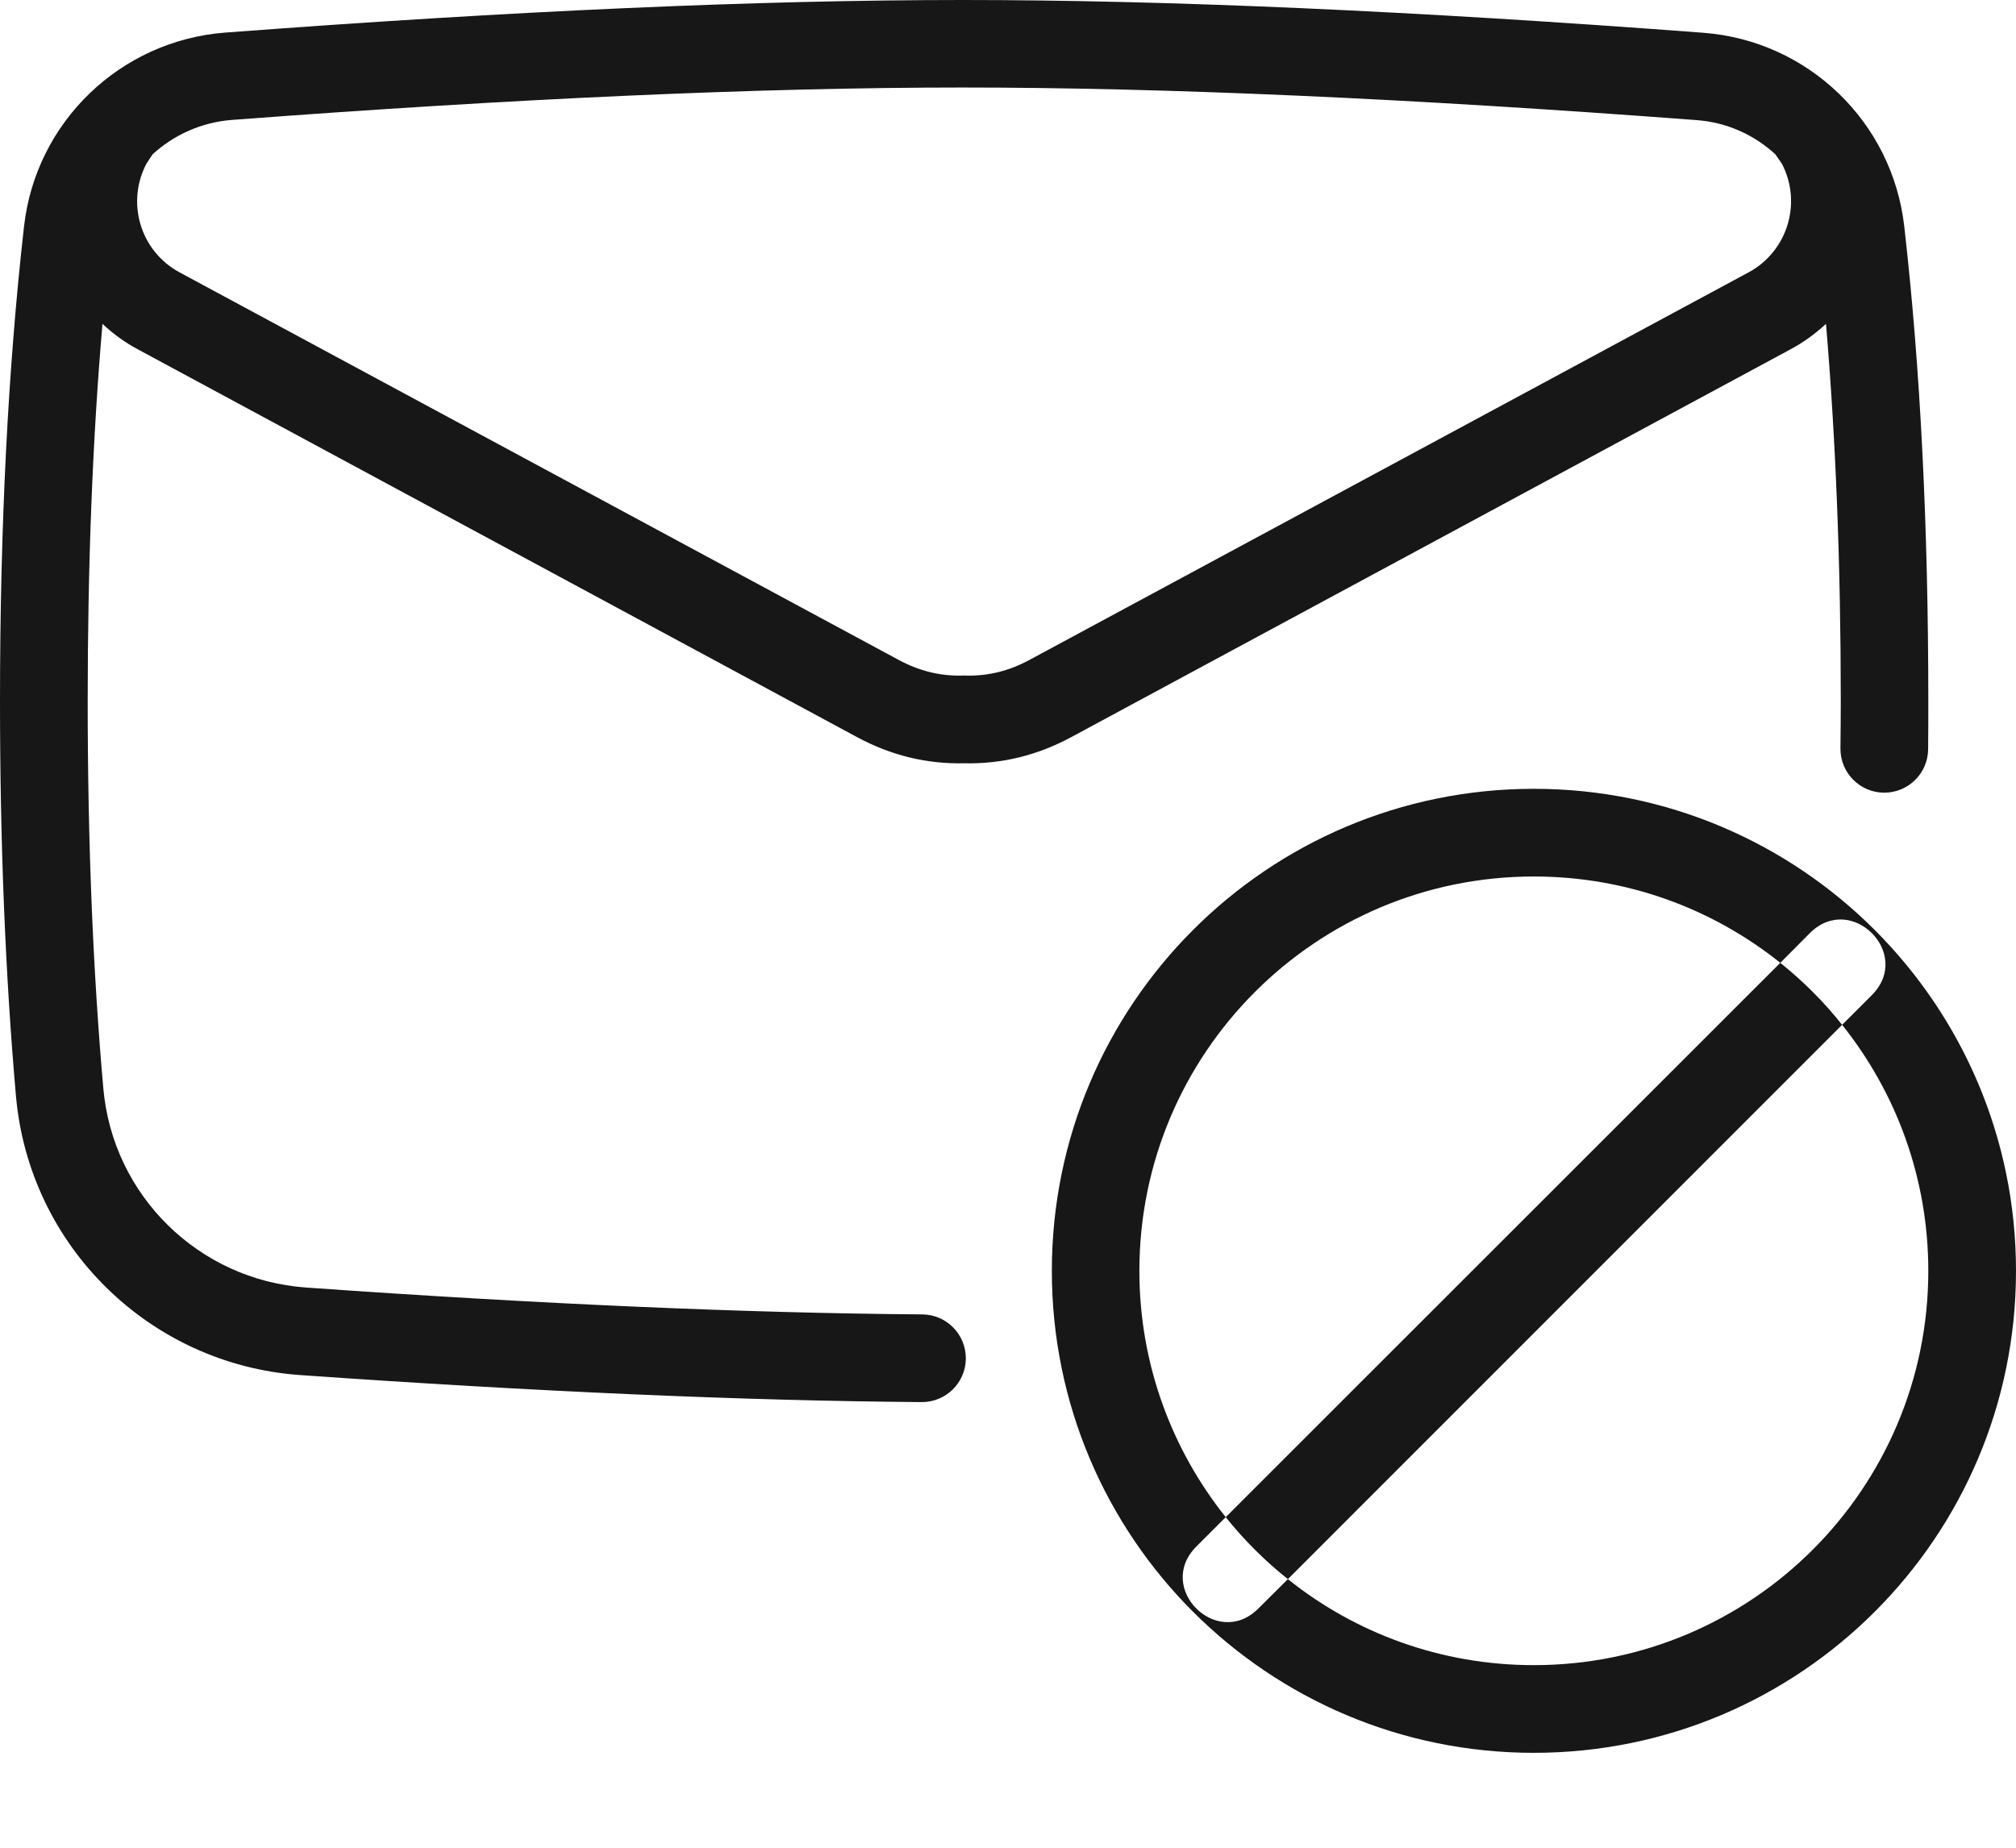 <svg width="12" height="11" viewBox="0 0 12 11" fill="none" xmlns="http://www.w3.org/2000/svg">
<path fill-rule="evenodd" clip-rule="evenodd" d="M0.61 1.928C0.551 2.612 0.522 3.361 0.522 4.174C0.522 5.01 0.553 5.778 0.615 6.479C0.671 7.117 1.183 7.62 1.822 7.665C3.221 7.764 4.444 7.817 5.49 7.825C5.634 7.826 5.75 7.944 5.749 8.088C5.748 8.232 5.63 8.348 5.486 8.347C4.428 8.339 3.194 8.285 1.785 8.186C0.891 8.122 0.174 7.419 0.095 6.525C0.032 5.808 0 5.025 0 4.174C0 3.131 0.048 2.189 0.143 1.348C0.213 0.726 0.716 0.242 1.34 0.194C3.048 0.065 4.511 0 5.731 0C6.951 0 8.42 0.065 10.138 0.195C10.762 0.242 11.265 0.726 11.335 1.349C11.431 2.19 11.478 3.131 11.478 4.174C11.478 4.27 11.478 4.366 11.477 4.46C11.476 4.604 11.358 4.72 11.214 4.719C11.07 4.718 10.954 4.6 10.955 4.456C10.956 4.363 10.957 4.269 10.957 4.174C10.957 3.361 10.927 2.612 10.869 1.928C10.806 1.986 10.736 2.038 10.657 2.08L6.377 4.388C6.175 4.497 5.963 4.549 5.739 4.544C5.515 4.549 5.303 4.497 5.101 4.388L0.821 2.08C0.742 2.038 0.672 1.986 0.61 1.928ZM0.909 0.918L0.888 0.949L0.884 0.956C0.877 0.966 0.871 0.976 0.874 0.97C0.748 1.204 0.835 1.495 1.068 1.621L5.348 3.928C5.472 3.995 5.596 4.025 5.729 4.022C5.735 4.021 5.741 4.021 5.747 4.022L5.749 4.022C5.882 4.025 6.005 3.995 6.129 3.928L10.409 1.621C10.642 1.495 10.729 1.204 10.604 0.97C10.607 0.976 10.6 0.966 10.594 0.956L10.589 0.95L10.568 0.919C10.442 0.803 10.279 0.728 10.098 0.715C8.392 0.586 6.936 0.521 5.73 0.521C4.525 0.521 3.074 0.586 1.379 0.714C1.199 0.728 1.035 0.803 0.909 0.918ZM7.296 9.032C6.975 8.63 6.782 8.12 6.782 7.566C6.782 6.269 7.833 5.218 9.13 5.218C9.685 5.218 10.195 5.41 10.597 5.732L7.296 9.032ZM7.666 9.401L7.49 9.576C7.244 9.822 6.875 9.453 7.121 9.207L7.296 9.032C7.405 9.168 7.529 9.292 7.666 9.401ZM7.666 9.401L10.965 6.101C11.286 6.503 11.478 7.012 11.478 7.566C11.478 8.862 10.427 9.913 9.13 9.913C8.576 9.913 8.067 9.722 7.666 9.401ZM10.965 6.101C10.857 5.965 10.733 5.841 10.597 5.732L10.773 5.555C11.019 5.309 11.388 5.678 11.142 5.924L10.965 6.101ZM6.261 7.566C6.261 5.981 7.545 4.696 9.13 4.696C10.715 4.696 12 5.981 12 7.566C12 9.151 10.715 10.435 9.13 10.435C7.545 10.435 6.261 9.151 6.261 7.566Z" fill="#171717"/>
</svg>
